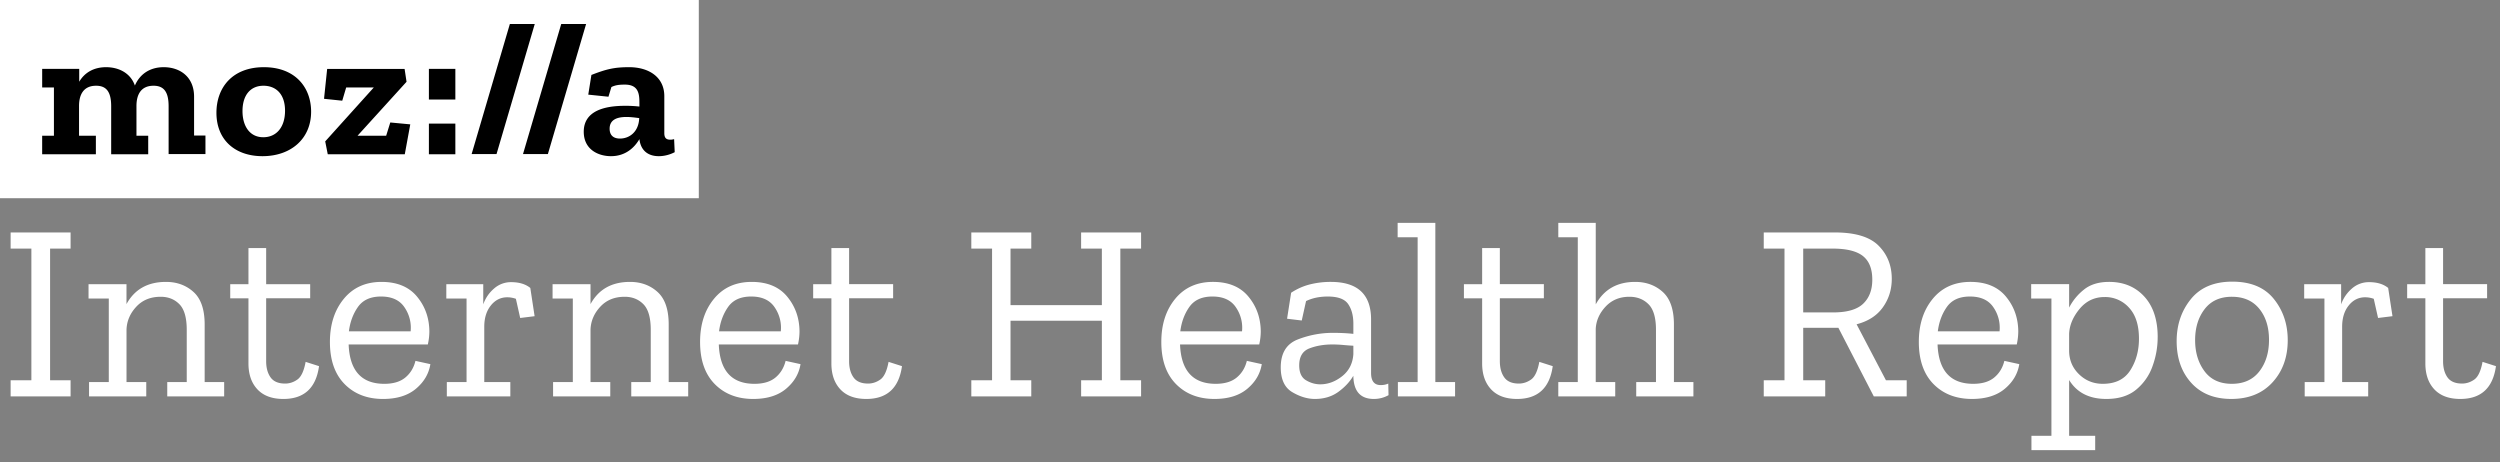 <svg width="200" height="37" viewBox="0 0 200 37" xmlns="http://www.w3.org/2000/svg"><rect x="0" y="0" width="200" height="37" fill="#808080" stroke="none"/><title>Logo W</title><g fill="none" fill-rule="evenodd"><g fill-rule="nonzero"><path fill="#FFF" d="M0 0h55.904v15.857H0z"/><path d="M53.929 11.13a1.1 1.1 0 0 1-.298.046c-.33 0-.486-.136-.486-.53V7.692c0-1.56-1.286-2.317-2.807-2.317-1.16 0-1.788.137-3.026.621l-.251 1.575 1.615.167.235-.773c.33-.166.659-.196 1.082-.196 1.145 0 1.16.833 1.16 1.53v.226a9.58 9.58 0 0 0-1.16-.06c-1.615 0-3.293.394-3.293 2.075 0 1.423 1.16 1.954 2.18 1.954 1.144 0 1.866-.667 2.273-1.364.094.833.612 1.364 1.553 1.364.439 0 .894-.122 1.27-.319l-.047-1.045zm-4.328-.045c-.612 0-.831-.348-.831-.788 0-.742.627-.939 1.348-.939.33 0 .69.046 1.02.091-.047 1.136-.816 1.636-1.537 1.636zm-2.713-9.163L43.83 12.327H41.84l3.058-10.405h1.991zm-4.108 0l-3.058 10.405H37.73l3.058-10.405h1.992zm-8.468 3.59h2.117v2.453h-2.117V5.512zm0 4.377h2.117v2.453h-2.117V9.89zm-3.09-.091l1.6.151-.439 2.393h-6.162l-.204-1.03 3.889-4.316h-2.211l-.314 1.06-1.458-.152.25-2.392h6.195l.156 1.03-3.92 4.316h2.29l.329-1.06zM21.11 5.375c-2.54 0-3.795 1.651-3.795 3.65 0 2.181 1.505 3.469 3.685 3.469 2.258 0 3.889-1.379 3.889-3.56 0-1.908-1.239-3.559-3.78-3.559zm-.047 5.604c-1.098 0-1.663-.909-1.663-2.09 0-1.287.643-2.03 1.678-2.03.957 0 1.725.621 1.725 2 0 1.317-.69 2.12-1.74 2.12zm-5.567-.136h.94v1.484h-2.947V8.495c0-1.181-.408-1.636-1.208-1.636-.972 0-1.364.667-1.364 1.621v2.378h.94v1.484H8.894V8.495c0-1.181-.408-1.636-1.207-1.636-.972 0-1.364.667-1.364 1.621v2.378H7.67v1.484H3.373v-1.484h.941V6.996h-.94V5.512h2.963v1.03c.424-.728 1.16-1.167 2.148-1.167 1.02 0 1.96.47 2.306 1.47.392-.91 1.191-1.47 2.305-1.47 1.27 0 2.43.742 2.43 2.363v3.105h-.031z" fill="#000"/></g><path d="M5.647 31.714H.85v-1.291h1.66V19.888H.85v-1.292h4.797v1.292h-1.64v10.535h1.64v1.291zm12.286 0H13.38v-1.15h1.559v-4.178c0-.968-.196-1.651-.587-2.048-.391-.397-.89-.596-1.498-.596-.81 0-1.46.266-1.953.798-.493.531-.753 1.14-.78 1.826v4.198h1.58v1.15H7.124v-1.15h1.579v-6.68h-1.62v-1.15h3.036v1.594c.648-1.184 1.7-1.776 3.158-1.776.877 0 1.613.269 2.206.807.594.538.89 1.406.89 2.603v4.602h1.56v1.15zm7.59-2.422c-.242 1.75-1.193 2.624-2.853 2.624-.904 0-1.596-.256-2.075-.767-.479-.511-.718-1.204-.718-2.079v-5.206h-1.458v-1.13h1.458v-2.887h1.416v2.886h3.522v1.13h-3.522v5.026c0 .538.119.972.355 1.302.236.33.624.494 1.164.494.35 0 .678-.108.981-.323.304-.215.523-.686.658-1.413l1.073.343zm8.907-.161c-.122.767-.506 1.423-1.154 1.968-.648.545-1.525.817-2.631.817-1.269 0-2.294-.397-3.077-1.19-.782-.794-1.174-1.918-1.174-3.371 0-1.4.371-2.55 1.113-3.451.743-.902 1.748-1.352 3.016-1.352 1.242 0 2.186.39 2.834 1.17.648.78.978 1.702.992 2.765 0 .35-.04.707-.122 1.07h-6.335c.081 2.099 1.032 3.148 2.854 3.148.715 0 1.275-.168 1.68-.504.405-.337.675-.78.81-1.332l1.194.262zm-1.579-2.624a2.869 2.869 0 0 0-.476-1.897c-.384-.592-1.015-.888-1.892-.888-.837 0-1.45.276-1.842.828-.391.551-.634 1.204-.729 1.957h4.94zm8.036-3.935c.647 0 1.16.155 1.538.464l.344 2.26-1.154.142-.344-1.534a2.062 2.062 0 0 0-.688-.121c-.526 0-.965.218-1.316.656-.35.437-.526 1.005-.526 1.705v4.42h2.085v1.15h-5.08v-1.15h1.578v-6.68h-1.619v-1.15h2.955v1.614c.176-.498.462-.918.86-1.261a2.033 2.033 0 0 1 1.367-.515zm14.168 9.142h-4.554v-1.15h1.559v-4.178c0-.968-.196-1.651-.587-2.048-.392-.397-.89-.596-1.498-.596-.81 0-1.46.266-1.953.798-.493.531-.753 1.14-.78 1.826v4.198h1.58v1.15h-4.575v-1.15h1.579v-6.68h-1.62v-1.15h3.036v1.594c.648-1.184 1.7-1.776 3.158-1.776.877 0 1.613.269 2.206.807.594.538.89 1.406.89 2.603v4.602h1.56v1.15zm8.987-2.583c-.121.767-.506 1.423-1.153 1.968-.648.545-1.525.817-2.632.817-1.268 0-2.294-.397-3.076-1.19-.783-.794-1.174-1.918-1.174-3.371 0-1.4.37-2.55 1.113-3.451.742-.902 1.747-1.352 3.016-1.352 1.241 0 2.186.39 2.834 1.17.647.78.978 1.702.991 2.765 0 .35-.04.707-.121 1.07h-6.335c.08 2.099 1.032 3.148 2.854 3.148.715 0 1.275-.168 1.68-.504.404-.337.674-.78.81-1.332l1.193.262zm-1.578-2.624a2.869 2.869 0 0 0-.476-1.897c-.385-.592-1.015-.888-1.893-.888-.836 0-1.45.276-1.842.828-.39.551-.634 1.204-.728 1.957h4.939zm9.695 2.785c-.243 1.75-1.194 2.624-2.854 2.624-.904 0-1.596-.256-2.075-.767-.479-.511-.718-1.204-.718-2.079v-5.206h-1.458v-1.13h1.458v-2.887h1.417v2.886h3.522v1.13h-3.522v5.026c0 .538.118.972.354 1.302.236.33.624.494 1.164.494.35 0 .678-.108.981-.323.304-.215.523-.686.658-1.413l1.073.343zm19.128 2.422H86.49v-1.291h1.66V25.66h-7.308v4.763h1.66v1.291h-4.797v-1.291h1.66V19.888h-1.66v-1.292h4.797v1.292h-1.66v4.52h7.307v-4.52h-1.66v-1.292h4.798v1.292h-1.66v10.535h1.66v1.291zm9.655-2.583c-.122.767-.506 1.423-1.154 1.968-.648.545-1.525.817-2.631.817-1.269 0-2.294-.397-3.077-1.19-.783-.794-1.174-1.918-1.174-3.371 0-1.4.371-2.55 1.113-3.451.742-.902 1.748-1.352 3.016-1.352 1.242 0 2.186.39 2.834 1.17.648.78.978 1.702.992 2.765 0 .35-.04.707-.122 1.07h-6.335c.08 2.099 1.032 3.148 2.854 3.148.715 0 1.275-.168 1.68-.504.405-.337.675-.78.81-1.332l1.194.262zm-1.58-2.624a2.869 2.869 0 0 0-.475-1.897c-.384-.592-1.015-.888-1.892-.888-.837 0-1.45.276-1.842.828-.392.551-.634 1.204-.729 1.957h4.939zm3.928-3.087c.472-.31.971-.532 1.497-.666a6.762 6.762 0 0 1 1.68-.202c2.146 0 3.219 1.002 3.219 3.007v4.278c0 .646.256.97.769.97.23 0 .432-.041.607-.122l.02.928a2.385 2.385 0 0 1-1.174.303c-1.066 0-1.612-.605-1.64-1.816v-.04c-.282.484-.684.914-1.203 1.291-.52.377-1.144.565-1.873.565-.593 0-1.197-.182-1.811-.545-.614-.363-.921-1.022-.921-1.978 0-1.13.448-1.873 1.346-2.23a7.685 7.685 0 0 1 2.864-.535c.27 0 .543.007.82.02.276.014.536.034.779.061v-.807c0-.646-.138-1.17-.415-1.574-.277-.404-.82-.606-1.63-.606-.66 0-1.24.121-1.74.364l-.344 1.554-1.174-.142.324-2.078zm4.979 4.924v-.686a19.256 19.256 0 0 1-.81-.06 9.204 9.204 0 0 0-.87-.041c-.675 0-1.285.104-1.832.313-.546.208-.82.662-.82 1.362 0 .578.183.975.547 1.19.364.216.742.324 1.133.324.621 0 1.205-.216 1.751-.646.547-.43.847-1.016.9-1.756zm8.137 3.37h-4.575v-1.15h1.58V18.98h-1.6v-1.15h3.016v12.734h1.579v1.15zm7.813-2.422c-.243 1.75-1.194 2.624-2.854 2.624-.904 0-1.596-.256-2.075-.767-.479-.511-.718-1.204-.718-2.079v-5.206h-1.458v-1.13h1.458v-2.887h1.416v2.886h3.522v1.13h-3.522v5.026c0 .538.119.972.355 1.302.236.33.624.494 1.164.494.35 0 .678-.108.981-.323.304-.215.523-.686.658-1.413l1.073.343zm11.254 2.422h-4.575v-1.15h1.58v-4.178c0-.968-.2-1.651-.598-2.048-.398-.397-.907-.596-1.528-.596-.783 0-1.42.266-1.913.798-.492.531-.752 1.126-.78 1.786v4.238h1.56v1.15h-4.555v-1.15h1.559V18.98h-1.559v-1.15h2.996v6.518c.661-1.198 1.713-1.796 3.157-1.796.877 0 1.613.269 2.207.807.593.538.89 1.406.89 2.603v4.602h1.559v1.15zm17.063 0h-2.631l-2.834-5.49h-2.814v4.199h1.761v1.291H141.1v-1.291h1.66V19.888h-1.66v-1.292h5.687c1.633 0 2.8.353 3.502 1.06.702.706 1.053 1.59 1.053 2.654 0 .847-.236 1.604-.709 2.27-.472.666-1.174 1.12-2.105 1.362l2.348 4.48h1.66v1.292zm-2.753-9.344c0-.861-.25-1.49-.749-1.887-.5-.397-1.309-.595-2.429-.595h-2.348v5.106h2.389c1.12 0 1.923-.232 2.408-.697.486-.464.73-1.106.73-1.927zm11.76 6.761c-.121.767-.506 1.423-1.154 1.968-.647.545-1.524.817-2.63.817-1.27 0-2.295-.397-3.078-1.19-.782-.794-1.174-1.918-1.174-3.371 0-1.4.372-2.55 1.114-3.451.742-.902 1.747-1.352 3.016-1.352 1.241 0 2.186.39 2.833 1.17.648.78.979 1.702.992 2.765 0 .35-.04.707-.121 1.07h-6.336c.081 2.099 1.033 3.148 2.854 3.148.715 0 1.275-.168 1.68-.504.405-.337.675-.78.81-1.332l1.194.262zm-1.579-2.624a2.869 2.869 0 0 0-.475-1.897c-.385-.592-1.016-.888-1.893-.888-.836 0-1.45.276-1.842.828-.391.551-.634 1.204-.728 1.957h4.938zm12.65.465c0 .793-.137 1.57-.414 2.33a4.251 4.251 0 0 1-1.316 1.877c-.6.492-1.393.737-2.378.737-1.363 0-2.355-.504-2.975-1.514v4.46h2.084v1.151h-5.1v-1.15h1.599v-10.98h-1.62v-1.15h3.037v1.877a4.37 4.37 0 0 1 1.174-1.433c.512-.417 1.187-.625 2.024-.625 1.16 0 2.098.39 2.813 1.17.715.78 1.073 1.864 1.073 3.25zm-1.497.12c0-1.076-.263-1.9-.79-2.472a2.56 2.56 0 0 0-1.963-.857c-.81 0-1.477.32-2.004.958-.526.64-.802 1.302-.83 1.988v1.332c0 .754.264 1.386.79 1.897.526.512 1.16.767 1.903.767 1.012 0 1.747-.363 2.206-1.09.459-.726.688-1.567.688-2.522zm11.902.122c0 1.359-.405 2.482-1.215 3.37-.81.888-1.91 1.332-3.299 1.332-1.363 0-2.432-.43-3.208-1.292-.776-.86-1.164-1.97-1.164-3.33 0-1.305.378-2.425 1.134-3.36.755-.935 1.862-1.402 3.319-1.402 1.47 0 2.577.46 3.32 1.382.742.922 1.113 2.022 1.113 3.3zm-1.498-.02c0-1.023-.26-1.854-.78-2.493-.519-.639-1.25-.959-2.195-.959-.945 0-1.67.33-2.176.99-.506.659-.76 1.486-.76 2.482 0 .982.25 1.81.75 2.482.499.673 1.227 1.01 2.186 1.01.958 0 1.693-.334 2.206-1 .513-.666.769-1.503.769-2.512zm7.995-4.622c.648 0 1.16.155 1.538.464l.345 2.26-1.154.142-.344-1.534a2.062 2.062 0 0 0-.688-.121c-.527 0-.965.218-1.316.656-.351.437-.526 1.005-.526 1.705v4.42h2.084v1.15h-5.08v-1.15h1.579v-6.68h-1.62v-1.15h2.956v1.614c.175-.498.462-.918.86-1.261a2.033 2.033 0 0 1 1.366-.515zm10.161 6.72c-.243 1.75-1.194 2.624-2.854 2.624-.904 0-1.596-.256-2.075-.767-.479-.511-.718-1.204-.718-2.079v-5.206h-1.457v-1.13h1.457v-2.887h1.417v2.886h3.522v1.13h-3.522v5.026c0 .538.118.972.354 1.302.236.33.624.494 1.164.494.35 0 .678-.108.982-.323.303-.215.522-.686.657-1.413l1.073.343z" fill="#FFF"/></g></svg>